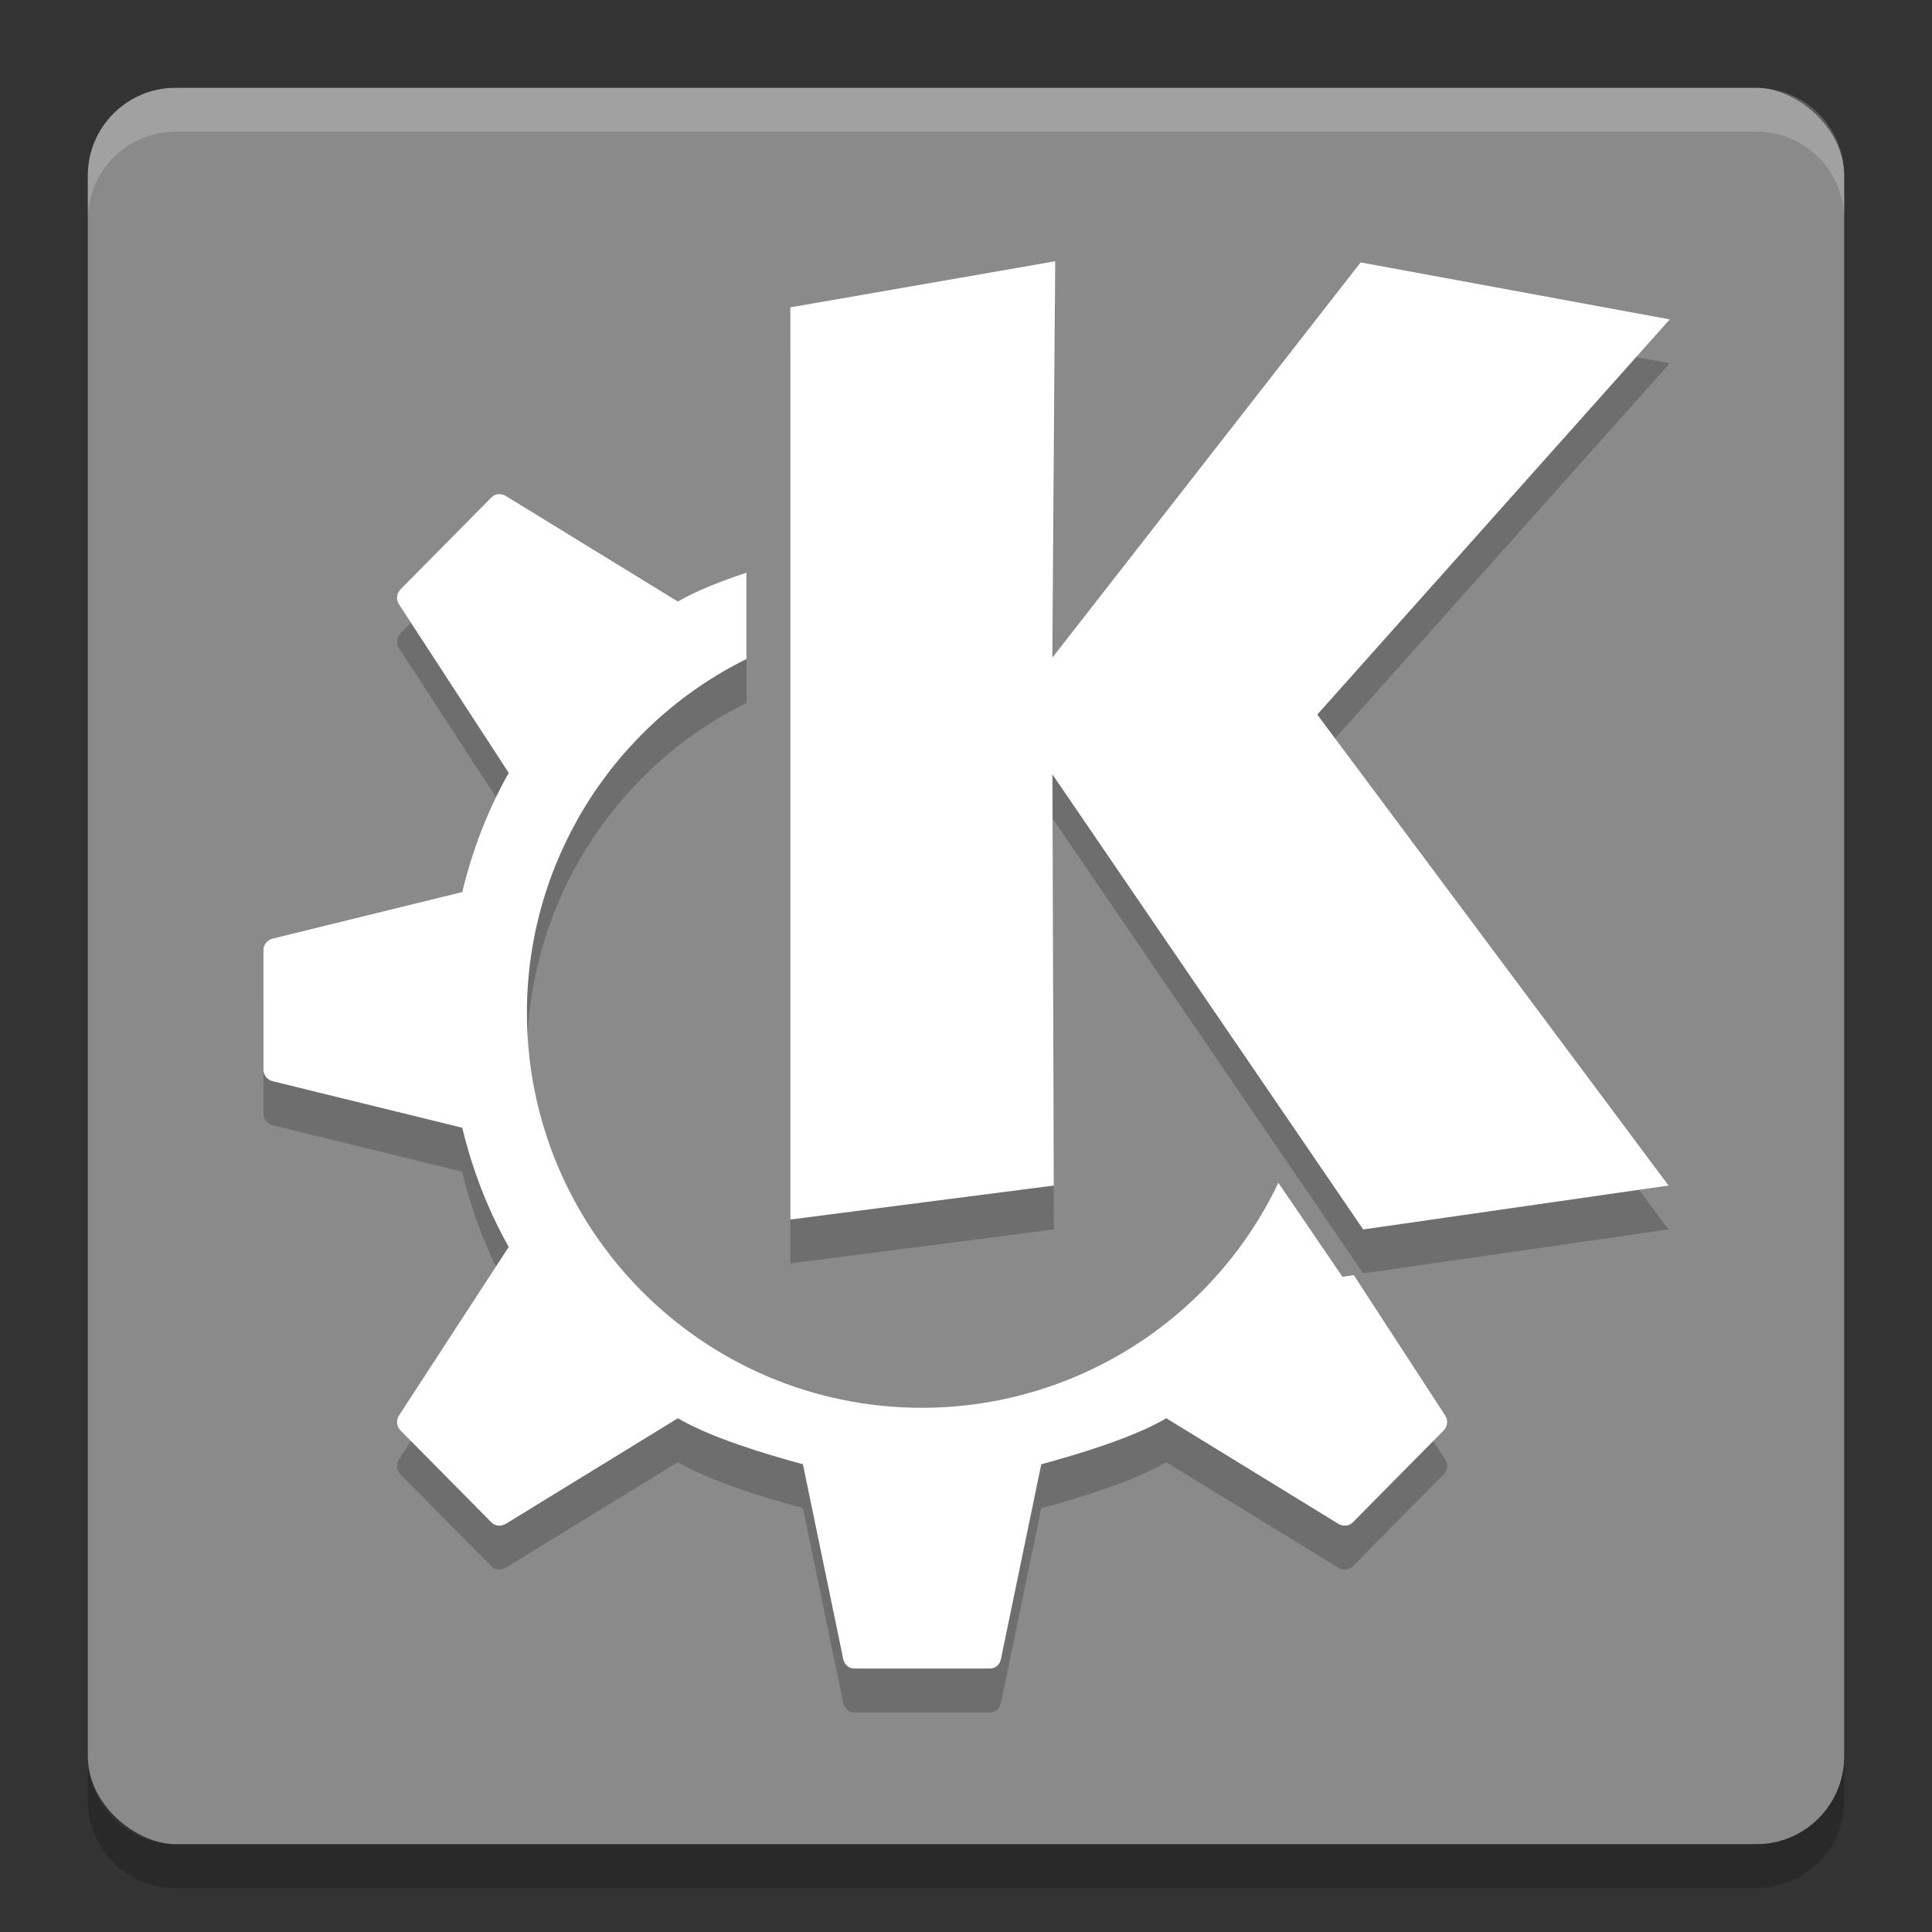 <svg xmlns="http://www.w3.org/2000/svg" width="22" height="22" version="1.1">
 <rect width="100%" height="100%" fill="#333333" stroke="none"/>
 <rect fill="#8a8a8a" width="20" height="20" x="-21" y="-21" rx="1" ry="1" transform="matrix(0,-1,-1,0,0,0)"/>
 <path fill="#fff" opacity=".2" d="m2 1c-0.554 0-1 0.446-1 1v0.5c0-0.554 0.446-1 1-1h18c0.554 0 1 0.446 1 1v-0.5c0-0.554-0.446-1-1-1h-18z"/>
 <path opacity=".2" d="m2 21.5c-0.554 0-1-0.446-1-1v-0.5c0 0.554 0.446 1 1 1h18c0.554 0 1-0.446 1-1v0.5c0 0.554-0.446 1-1 1h-18z"/>
 <path style="opacity:0.2" d="M 12.016,3.475 9,4 V 14.387 L 12,14 11.984,9.318 15.523,14.5 19,14 15,8.637 l 4.014,-4.5 -3.52,-0.648 -3.51,4.5 z M 5.674,6.127 c -0.029,0.002 -0.056,0.015 -0.078,0.037 l -1.035,1.047 c -0.045,0.045 -0.052,0.116 -0.018,0.17 l 1.25,1.92 C 5.557,9.719 5.379,10.178 5.264,10.658 L 3.105,11.188 C 3.046,11.202 3,11.256 3,11.318 V 12 12.682 c 0,0.062 0.046,0.116 0.105,0.131 l 2.158,0.529 c 0.115,0.48 0.293,0.939 0.529,1.357 l -1.25,1.92 c -0.035,0.054 -0.027,0.125 0.018,0.17 l 1.035,1.047 c 0.044,0.044 0.111,0.048 0.164,0.016 L 7.719,16.65 c 0.384,0.224 0.986,0.404 1.424,0.523 l 0.459,2.217 C 9.614,19.455 9.665,19.5 9.729,19.5 H 10.5 11.271 c 0.063,0 0.114,-0.045 0.127,-0.109 l 0.459,-2.217 c 0.438,-0.119 1.04,-0.3 1.424,-0.523 l 1.959,1.201 c 0.053,0.032 0.12,0.028 0.164,-0.016 l 1.035,-1.047 c 0.045,-0.045 0.052,-0.116 0.018,-0.17 l -1.041,-1.6 -0.129,0.02 -0.73,-1.07 c -0.746,1.564 -2.324,2.561 -4.057,2.562 -2.485,0 -4.5,-2.015 -4.5,-4.5 C 6.001,10.323 6.97,8.763 8.5,8.004 V 7.021 C 8.215,7.117 7.934,7.224 7.719,7.35 L 5.76,6.148 c -0.026,-0.016 -0.057,-0.024 -0.086,-0.021 z"/>
 <path style="fill:#ffffff" d="M 12.016 2.975 L 9 3.5 L 9 13.887 L 12 13.5 L 11.984 8.818 L 15.523 14 L 19 13.5 L 15 8.137 L 19.014 3.637 L 15.494 2.988 L 11.984 7.488 L 12.016 2.975 z M 5.674 5.627 C 5.645 5.629 5.618 5.642 5.596 5.664 L 4.561 6.711 C 4.516 6.756 4.508 6.827 4.543 6.881 L 5.793 8.801 C 5.557 9.219 5.379 9.678 5.264 10.158 L 3.105 10.688 C 3.046 10.702 3 10.756 3 10.818 L 3 11.5 L 3 12.182 C 3 12.244 3.046 12.298 3.105 12.312 L 5.264 12.842 C 5.379 13.322 5.557 13.781 5.793 14.199 L 4.543 16.119 C 4.508 16.173 4.516 16.244 4.561 16.289 L 5.596 17.336 C 5.639 17.38 5.707 17.384 5.76 17.352 L 7.719 16.15 C 8.103 16.374 8.704 16.554 9.143 16.674 L 9.602 18.891 C 9.614 18.955 9.665 19 9.729 19 L 10.5 19 L 11.271 19 C 11.335 19 11.386 18.955 11.398 18.891 L 11.857 16.674 C 12.296 16.554 12.897 16.374 13.281 16.15 L 15.24 17.352 C 15.293 17.384 15.361 17.38 15.404 17.336 L 16.439 16.289 C 16.484 16.244 16.492 16.173 16.457 16.119 L 15.416 14.52 L 15.287 14.539 L 14.557 13.469 C 13.811 15.033 12.233 16.029 10.5 16.031 C 8.015 16.031 6 14.017 6 11.531 C 6.001 9.823 6.97 8.263 8.5 7.504 L 8.5 6.521 C 8.215 6.617 7.934 6.724 7.719 6.85 L 5.76 5.648 C 5.733 5.632 5.703 5.625 5.674 5.627 z"/>
</svg>
